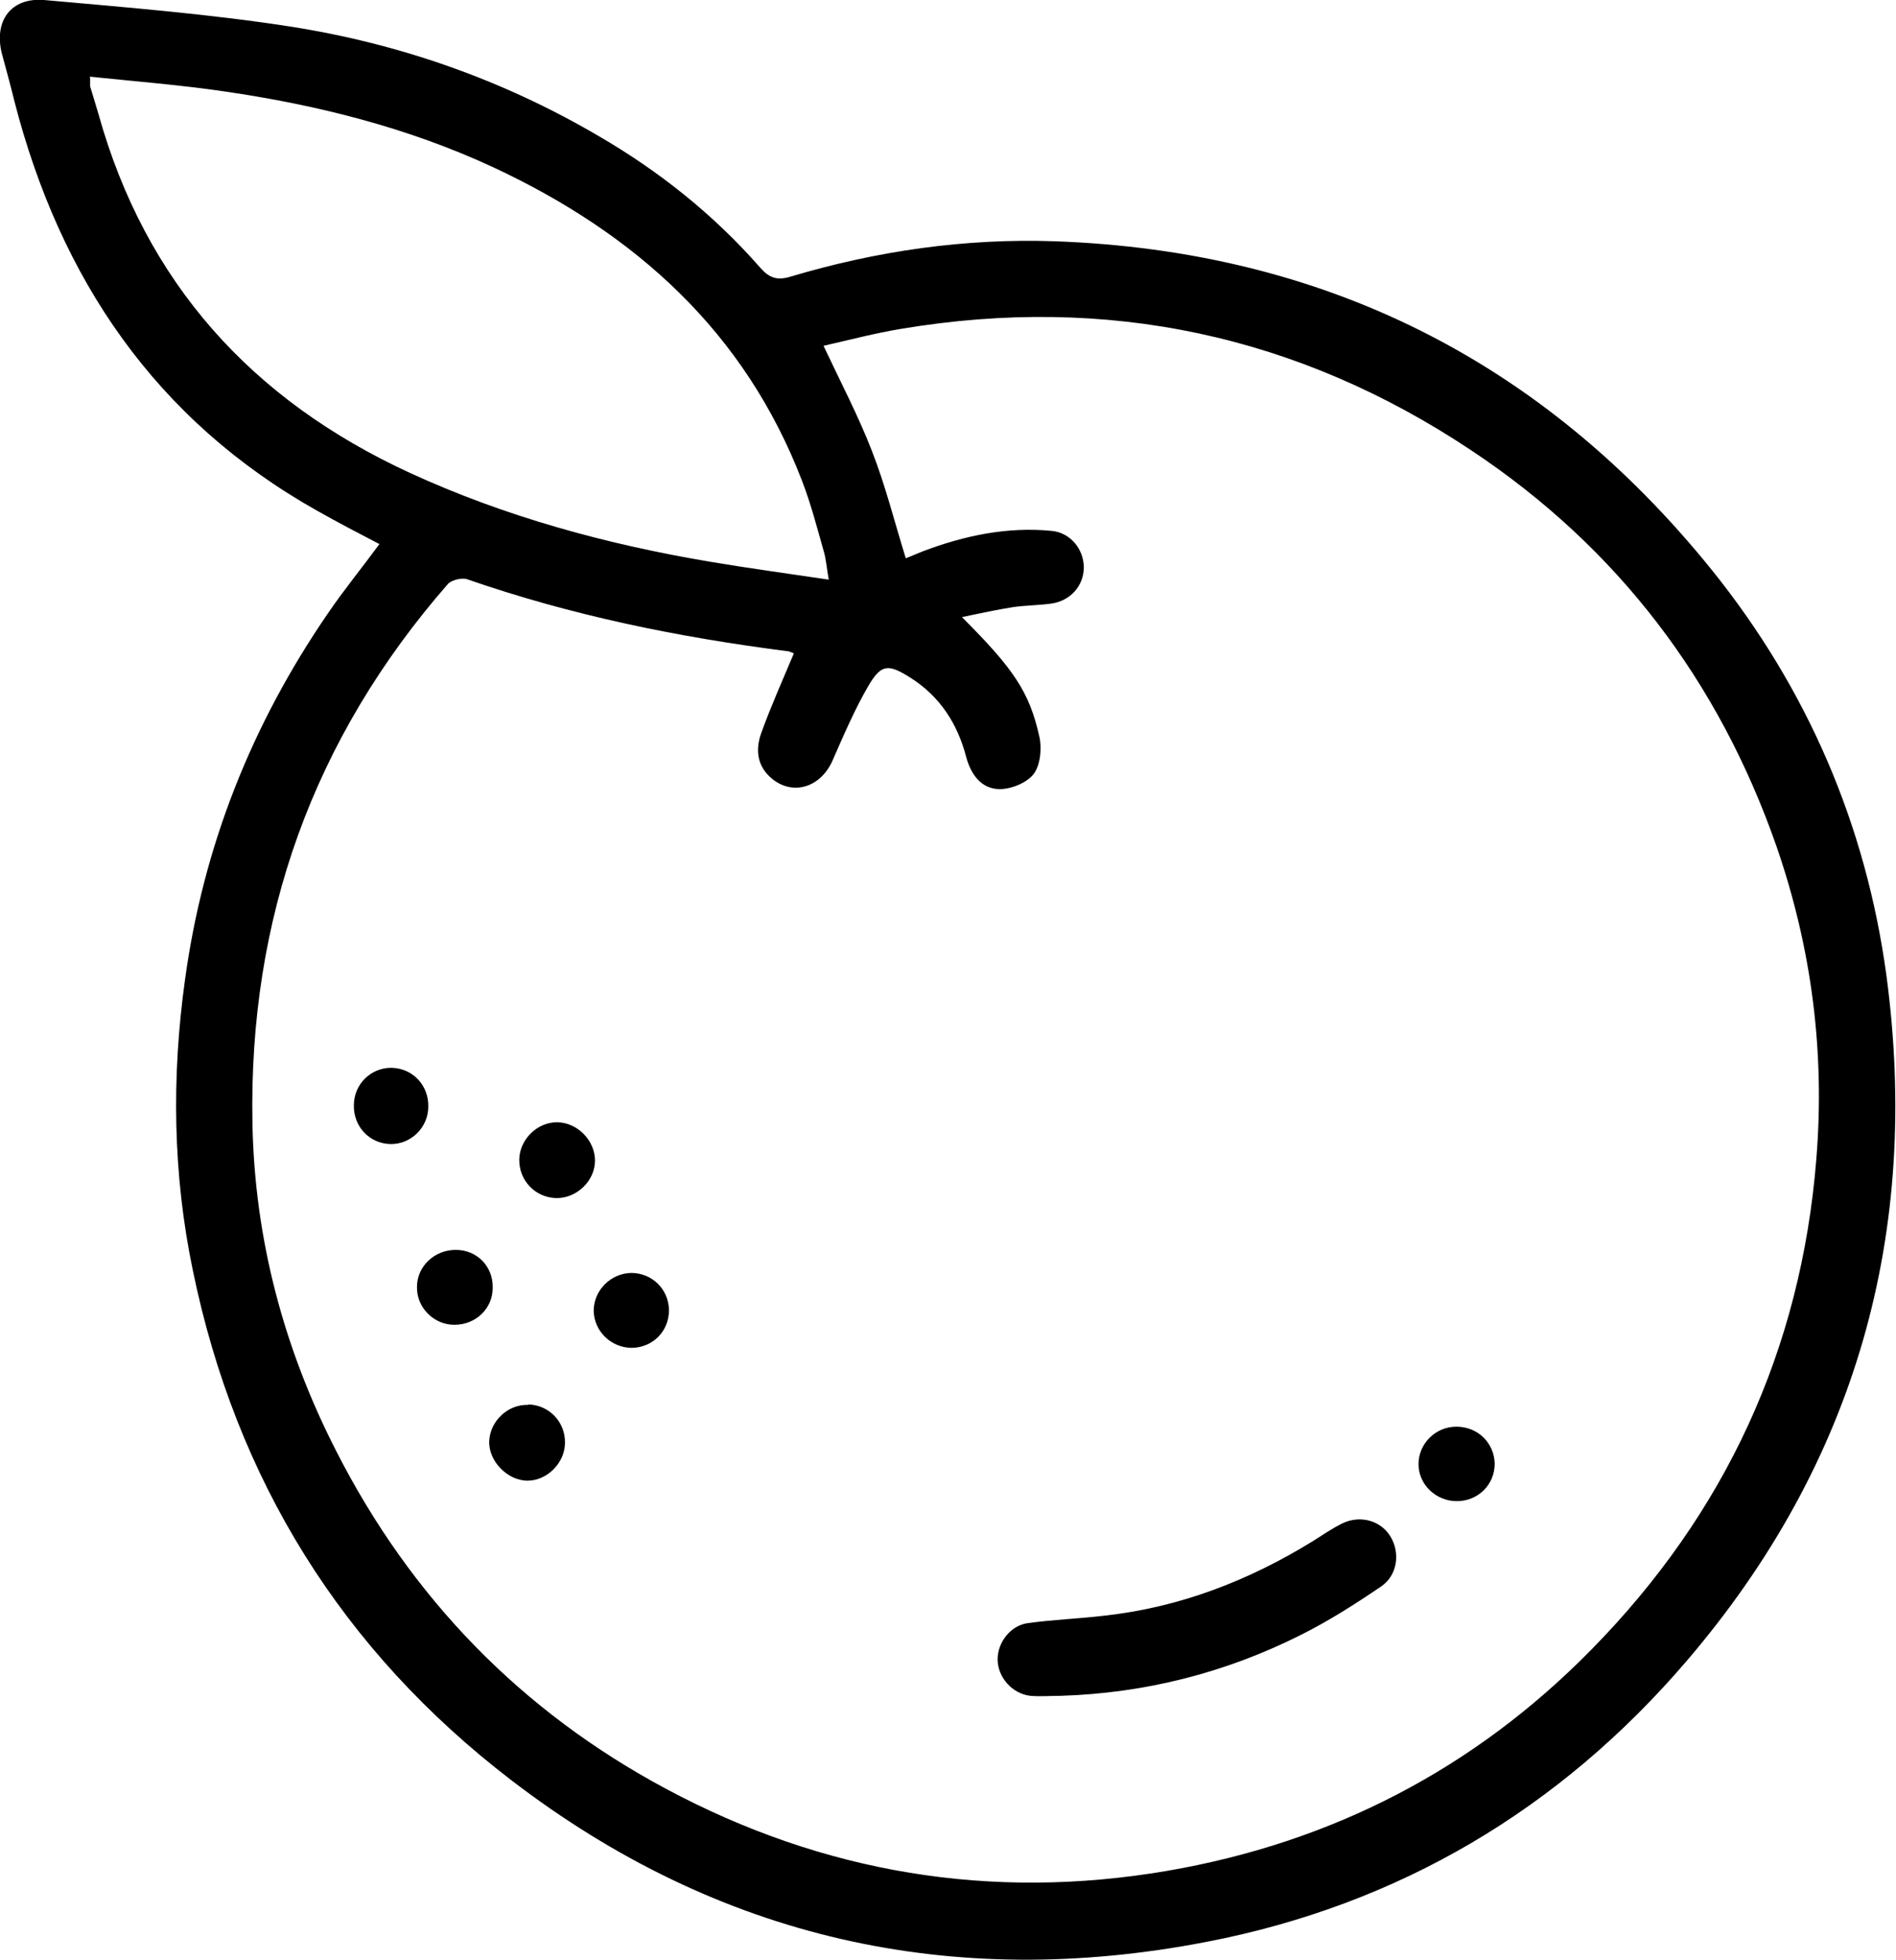 <?xml version="1.0" encoding="UTF-8"?>
<svg id="Layer_2" data-name="Layer 2" xmlns="http://www.w3.org/2000/svg" viewBox="0 0 43.56 45">
  <g id="Background">
    <g id="FraUbo">
      <g>
        <path d="m8.71,12.49c-.5-.26-.96-.5-1.42-.76C3.57,9.64,1.38,6.4.33,2.32c-.09-.37-.19-.73-.29-1.1C-.14.48.25-.06,1.01,0c1.89.17,3.79.32,5.66.61,2.5.39,4.87,1.22,7.06,2.5,1.4.81,2.66,1.81,3.73,3.03.21.24.39.31.71.21,1.98-.59,4-.88,6.06-.81,6.17.22,11.22,2.74,15.1,7.55,2.19,2.72,3.54,5.85,4.01,9.31.79,5.91-.7,11.2-4.59,15.74-2.92,3.41-6.62,5.6-11.03,6.45-5.85,1.13-11.22-.07-15.97-3.71-3.89-2.98-6.33-6.9-7.32-11.71-.46-2.21-.49-4.44-.18-6.67.42-3.07,1.53-5.86,3.28-8.41.36-.53.77-1.03,1.19-1.6Zm9.54,2.52s-.11-.06-.18-.06c-2.5-.32-4.95-.82-7.34-1.65-.12-.04-.36.02-.44.11-3.1,3.55-4.58,7.69-4.49,12.39.05,2.65.72,5.17,1.93,7.53,1.72,3.37,4.25,5.97,7.58,7.75,3.61,1.93,7.46,2.57,11.5,1.88,3.79-.65,7.06-2.34,9.75-5.08,3.07-3.12,4.82-6.88,5.17-11.27.2-2.46-.11-4.84-.91-7.16-1.33-3.82-3.66-6.88-7.02-9.11-3.98-2.65-8.36-3.58-13.09-2.79-.61.1-1.21.26-1.79.39.4.85.8,1.61,1.11,2.41.31.79.52,1.63.78,2.47.13-.05.26-.11.39-.16.95-.36,1.94-.57,2.96-.47.44.04.74.43.74.84,0,.42-.31.77-.75.83-.29.04-.59.04-.87.08-.38.06-.75.14-1.18.23,1.18,1.18,1.55,1.71,1.78,2.75.06.27.02.65-.13.85-.15.2-.51.35-.78.35-.42,0-.66-.33-.77-.73-.2-.77-.6-1.39-1.27-1.82-.52-.33-.68-.33-.98.18-.32.55-.57,1.14-.83,1.73-.27.59-.88.79-1.36.42-.37-.29-.41-.68-.27-1.07.22-.61.49-1.21.75-1.83ZM2.07,1.78c0,.12,0,.17,0,.2.06.21.13.42.19.63,1.08,3.88,3.53,6.58,7.16,8.25,2.2,1.01,4.52,1.64,6.9,2.04.89.15,1.78.27,2.72.41-.05-.28-.06-.48-.12-.67-.15-.53-.29-1.07-.49-1.59-1.32-3.44-3.84-5.69-7.1-7.21-1.96-.91-4.04-1.43-6.17-1.74-1.02-.15-2.05-.23-3.1-.34Z"/>
        <path d="m24.37,38.94c-.23,0-.47.02-.7,0-.42-.05-.75-.43-.75-.84,0-.39.3-.78.7-.83.58-.08,1.16-.1,1.75-.17,1.73-.19,3.31-.8,4.79-1.71.22-.14.44-.29.68-.41.42-.2.89-.06,1.11.31.22.37.16.88-.22,1.14-.59.4-1.2.79-1.84,1.11-1.73.87-3.58,1.34-5.52,1.4Z"/>
        <path d="m10.44,30.42c-.48,0-.87-.4-.86-.87,0-.47.4-.85.89-.85.49,0,.86.38.85.87,0,.48-.39.85-.88.85Z"/>
        <path d="m12.14,32.25c.47.01.85.4.84.88,0,.46-.41.87-.86.87-.46,0-.9-.45-.88-.91.02-.46.43-.85.9-.83Z"/>
        <path d="m33.47,34.47c-.48,0-.88-.38-.88-.85,0-.47.39-.86.87-.86.49,0,.87.37.88.85,0,.48-.38.86-.87.86Z"/>
        <path d="m12.81,25.77c.46.01.86.42.86.88,0,.47-.43.88-.91.86-.47-.02-.84-.41-.83-.89.01-.46.42-.86.88-.85Z"/>
        <path d="m9.84,25.41c0,.48-.4.87-.87.86-.48-.01-.85-.4-.84-.89,0-.49.4-.87.87-.86.48.01.85.4.84.89Z"/>
        <path d="m15.37,30.08c0,.49-.37.86-.85.87-.48,0-.87-.38-.88-.85,0-.47.39-.86.86-.87.48,0,.86.37.87.85Z"/>
      </g>
    </g>
  </g>
</svg>